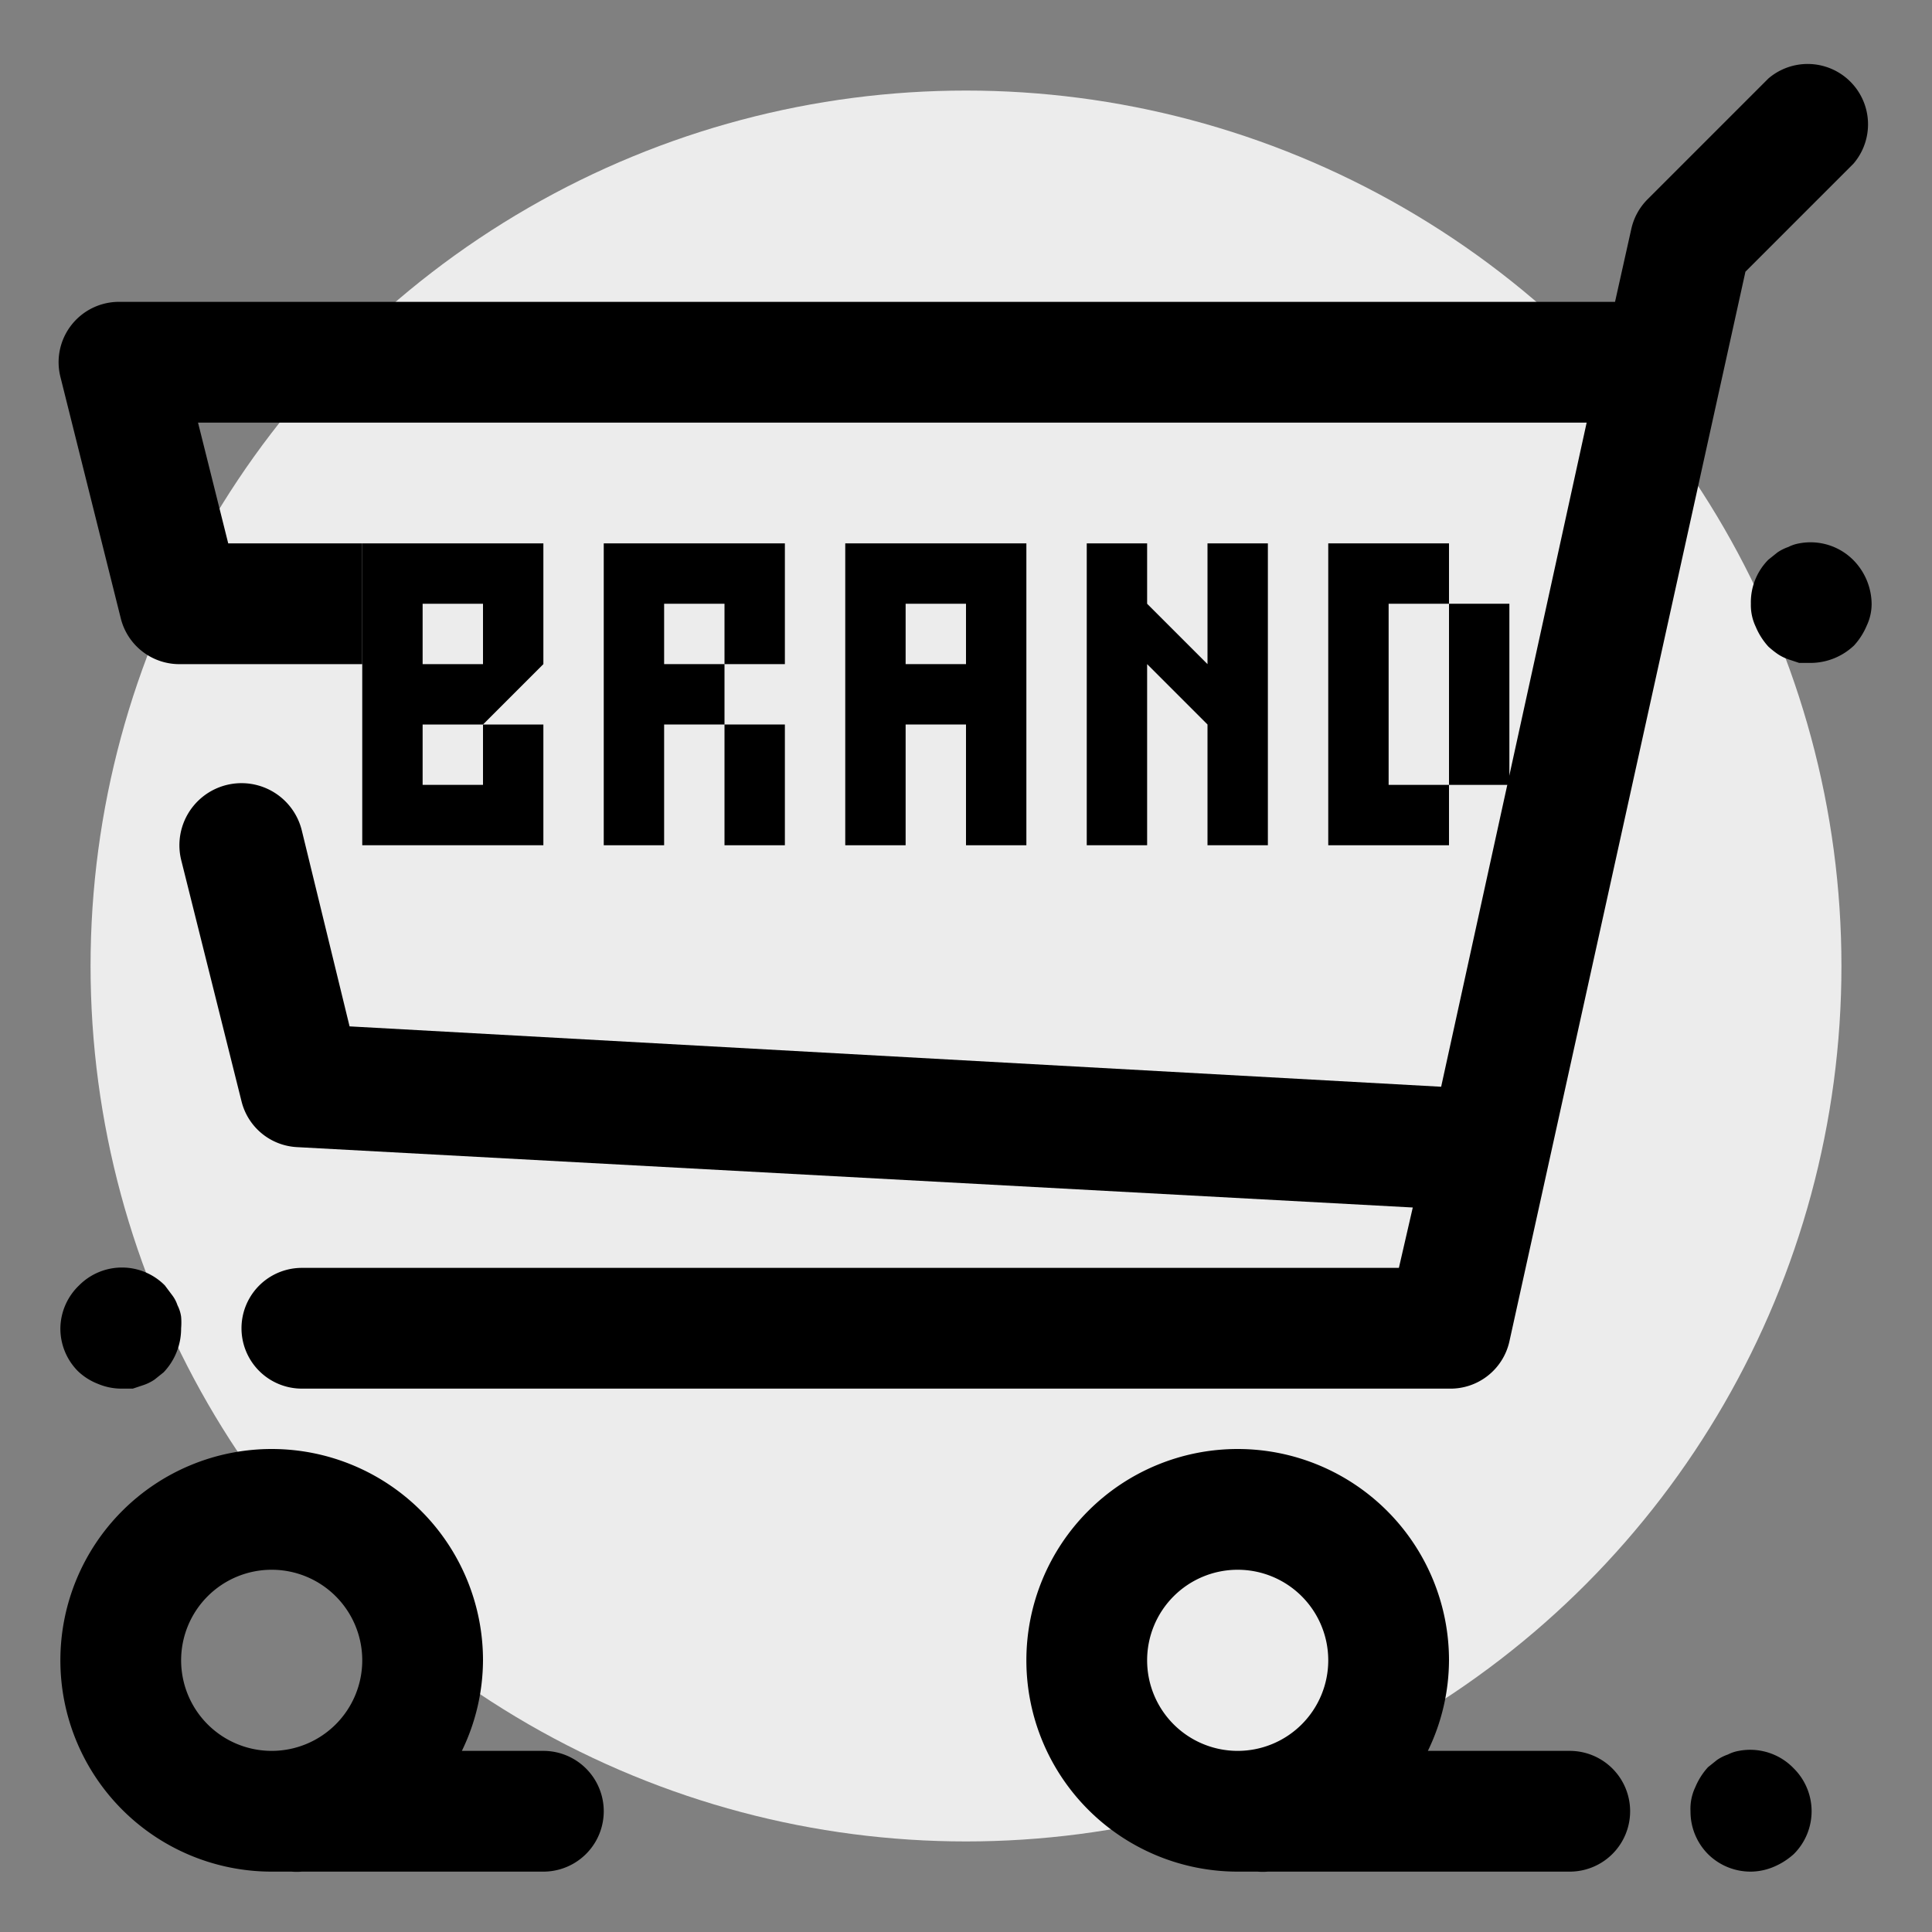 <svg xmlns="http://www.w3.org/2000/svg" width="32" height="32" viewBox="0 0 32 32"><rect x="0" y="0" width="32" height="32" fill="#808080" stroke="none"/><defs><style>.cls-1{fill:#ececec;}</style></defs><title>df</title><g id="Layer_50" data-name="Layer 50"><circle class="cls-1" cx="16" cy="16" r="14.5"/><path d="M9,29H7.65A3.46,3.46,0,0,0,8,27.5,3.5,3.5,0,1,0,4.5,31c.11,0,.22,0,.33,0A1,1,0,0,0,5,31H9a1,1,0,0,0,0-2ZM3,27.5A1.5,1.5,0,1,1,4.5,29,1.5,1.5,0,0,1,3,27.5Z"/><path d="M26,29H23.65A3.46,3.46,0,0,0,24,27.5,3.5,3.5,0,1,0,20.5,31c.11,0,.22,0,.33,0A1,1,0,0,0,21,31h5a1,1,0,0,0,0-2Zm-7-1.5A1.5,1.5,0,1,1,20.5,29,1.5,1.5,0,0,1,19,27.5Z"/><path d="M2,10.24A1,1,0,0,0,3,11H6V9H3.78l-.5-2h23L23.87,18,5.79,17,5,13.76A1,1,0,1,0,3,14.24l1,4a1,1,0,0,0,.92.76l18.48,1-.23,1H5a1,1,0,0,0,0,2H24a1,1,0,0,0,1-.78L28.91,4.5l1.79-1.79a1,1,0,0,0-1.41-1.41l-2,2a1,1,0,0,0-.27.49L26.75,5H2A1,1,0,0,0,1,6.24Z"/><path d="M29.8,9a.63.63,0,0,0-.18.06.76.76,0,0,0-.18.09l-.15.12A1,1,0,0,0,29,10a.83.83,0,0,0,.08.38,1.15,1.15,0,0,0,.21.33,1.53,1.53,0,0,0,.15.12.76.76,0,0,0,.18.09l.18.06.2,0a1.05,1.05,0,0,0,.71-.29,1.15,1.15,0,0,0,.21-.33A.84.84,0,0,0,31,10a1.05,1.05,0,0,0-.29-.71A1,1,0,0,0,29.8,9Z"/><path d="M1.62,22.92A1,1,0,0,0,2,23l.2,0,.18-.06a.76.76,0,0,0,.18-.09l.15-.12A1.05,1.05,0,0,0,3,22a1.14,1.14,0,0,0,0-.19.59.59,0,0,0-.06-.19.57.57,0,0,0-.09-.17l-.12-.16a1,1,0,0,0-1.42,0A1,1,0,0,0,1,22a1,1,0,0,0,.29.71A1,1,0,0,0,1.62,22.92Z"/><path d="M28.8,29a.63.63,0,0,0-.18.06.76.76,0,0,0-.18.09l-.15.12a1.15,1.15,0,0,0-.21.33A.83.83,0,0,0,28,30a1,1,0,0,0,.29.71A1,1,0,0,0,29,31a1,1,0,0,0,.38-.08,1.17,1.17,0,0,0,.33-.21,1,1,0,0,0,0-1.42A1,1,0,0,0,28.8,29Z"/><path d="M8,9H9v2H9L8,12H9v2H6V9Zm0,1H7v1H8Zm0,2H7v1H8Z"/><path d="M13,12v2H12V12H11v2H10V9h3v2H12v1Zm-1-2H11v1h1Z"/><path d="M17,9v1h0v4H16V12H15v2H14V10h0V9Zm-1,1H15v1h1Z"/><path d="M20,11V9h1v5H20V12l-1-1v3H18V9h1v1m.58.6"/><path d="M24,9v1h1v3H24v1H22V9Zm0,1H23v3h1Z"/></g></svg>